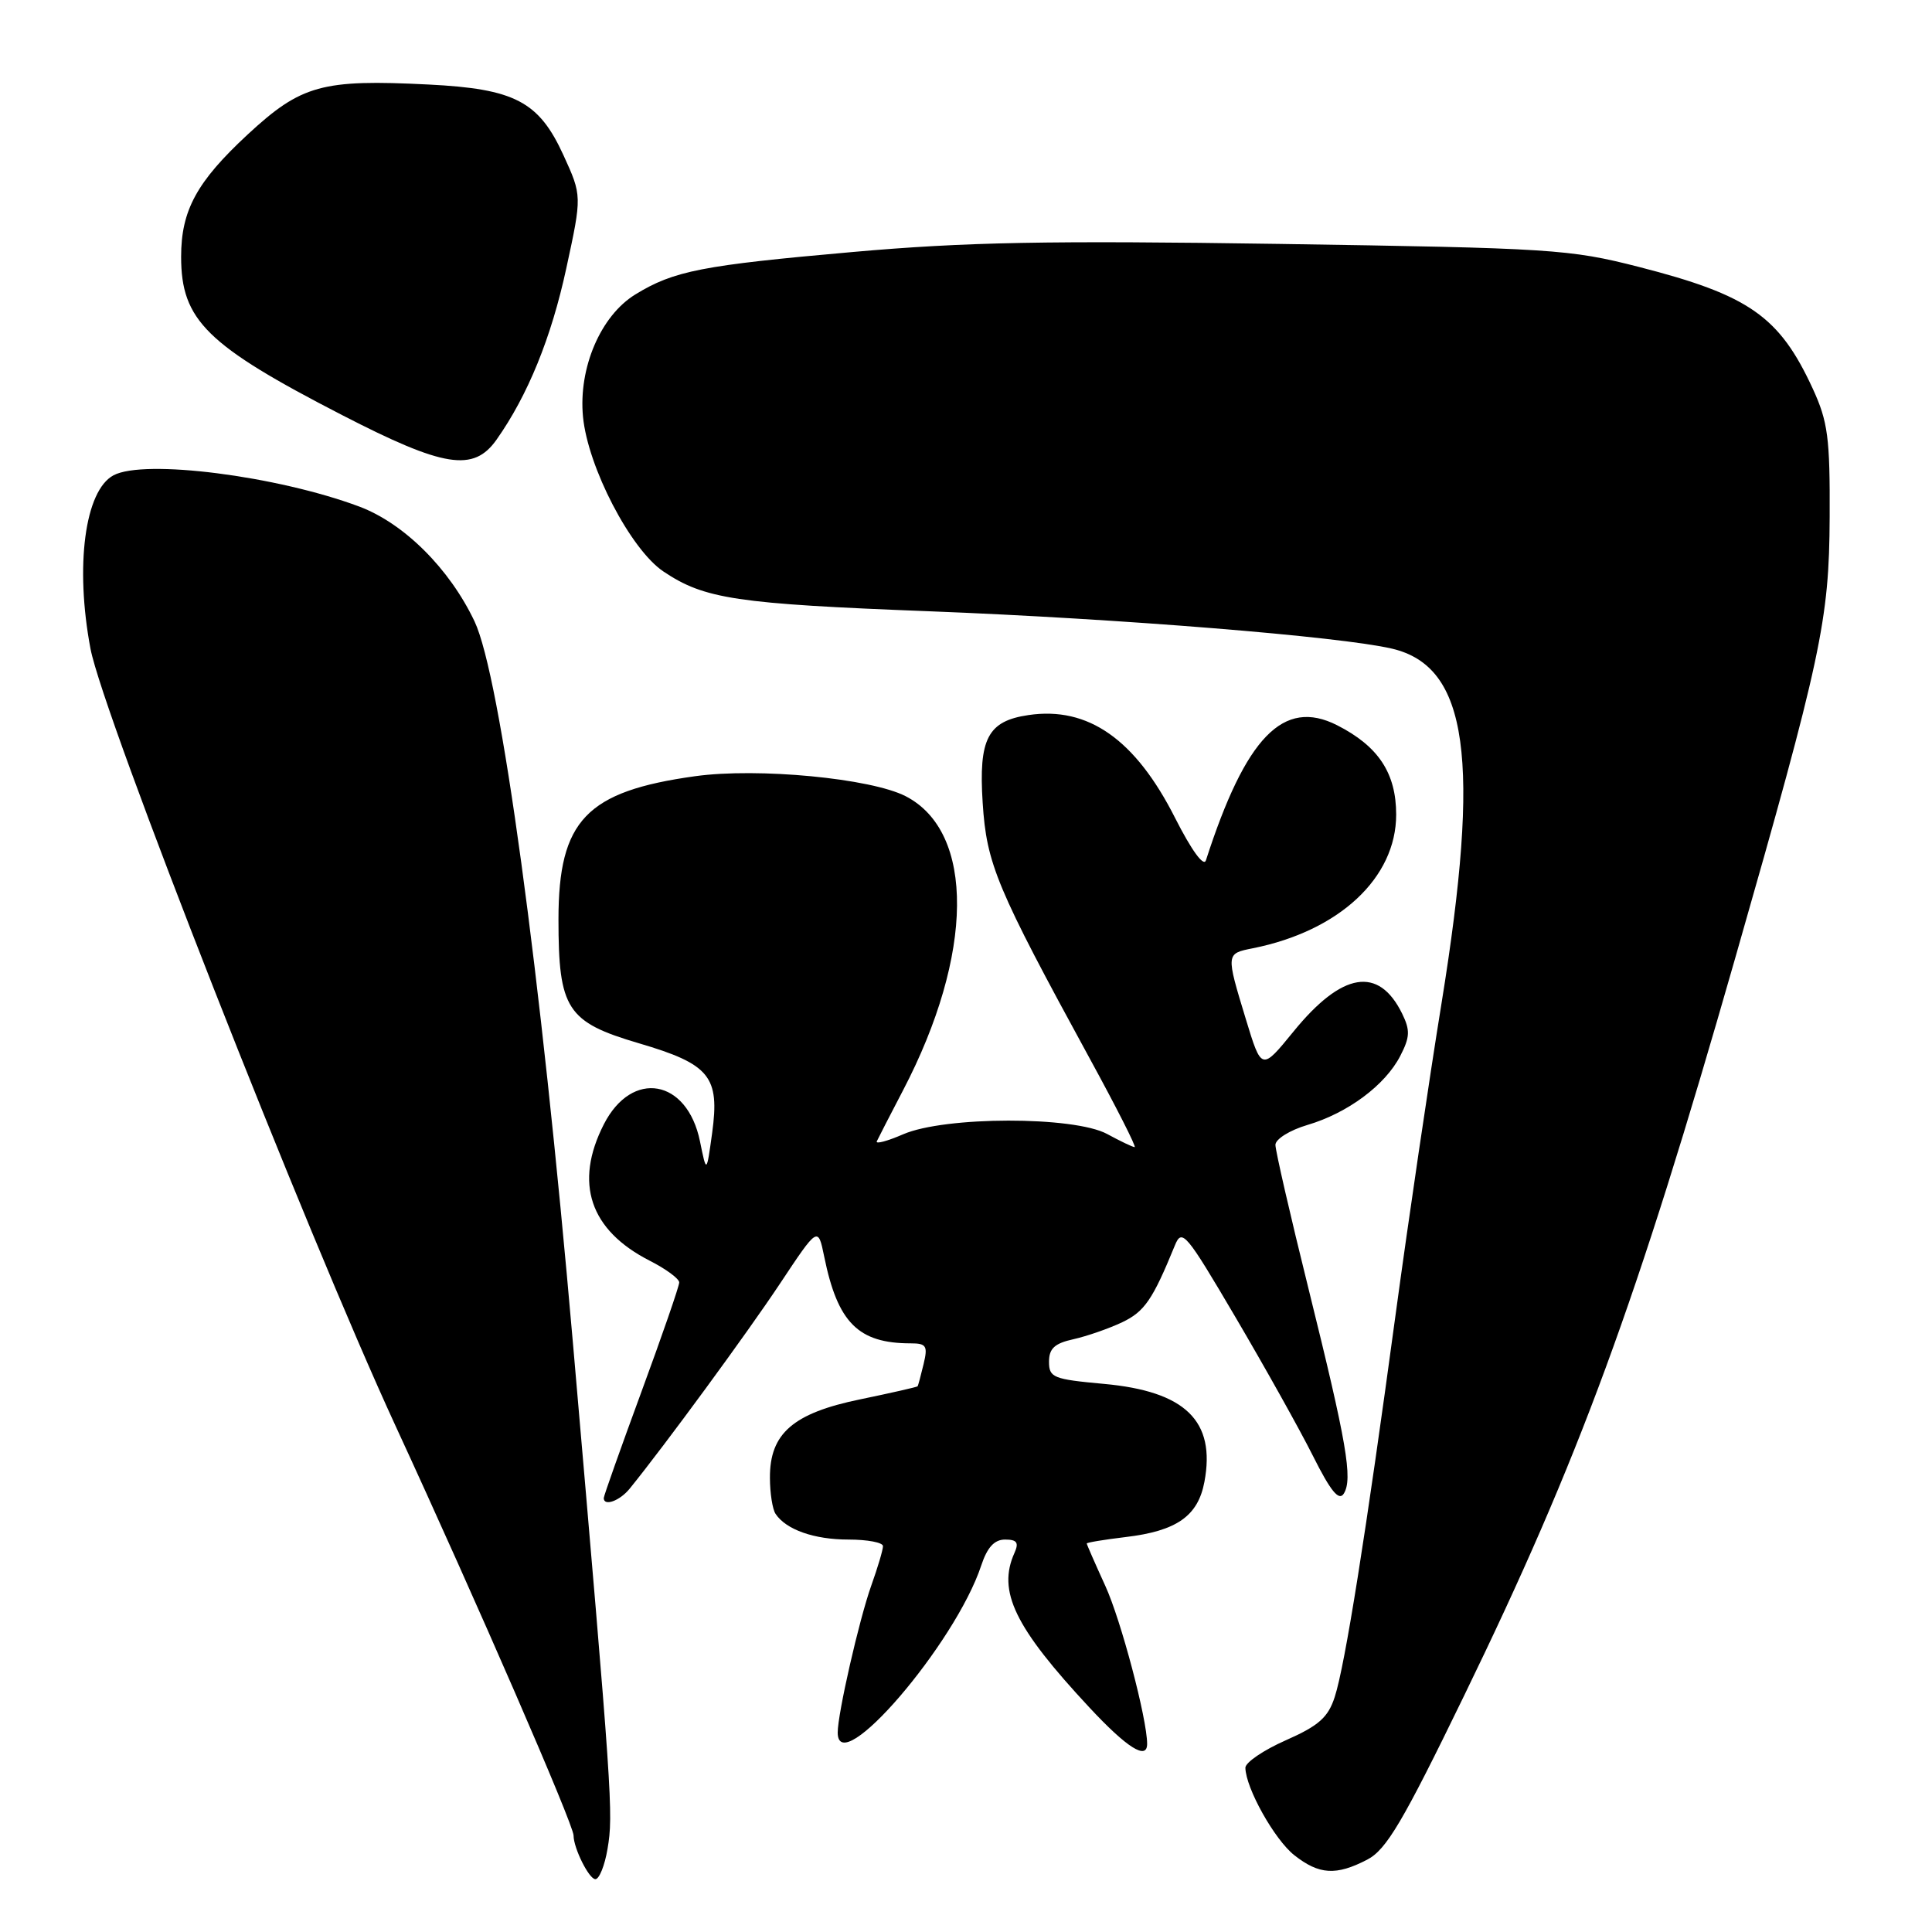 <?xml version="1.0" encoding="UTF-8" standalone="no"?>
<!DOCTYPE svg PUBLIC "-//W3C//DTD SVG 1.1//EN" "http://www.w3.org/Graphics/SVG/1.1/DTD/svg11.dtd" >
<svg xmlns="http://www.w3.org/2000/svg" xmlns:xlink="http://www.w3.org/1999/xlink" version="1.1" viewBox="0 0 256 256">
 <g >
 <path fill="currentColor"
d=" M 80.50 244.99 C 81.29 240.33 81.14 238.22 75.92 178.00 C 71.64 128.66 66.31 89.58 62.88 82.34 C 59.56 75.34 53.54 69.35 47.60 67.12 C 36.71 63.05 19.10 60.81 15.04 62.98 C 11.24 65.01 9.92 75.01 11.99 85.96 C 13.67 94.80 40.47 163.06 52.44 189.00 C 63.13 212.16 76.00 241.77 76.00 243.21 C 76.00 244.89 78.05 249.00 78.89 249.00 C 79.40 249.00 80.13 247.20 80.50 244.99 Z  M 181.15 246.42 C 183.70 245.10 185.85 241.47 194.01 224.67 C 209.23 193.37 216.86 172.63 229.91 127.00 C 241.35 87.03 242.38 82.23 242.44 68.50 C 242.49 58.01 242.21 55.87 240.20 51.50 C 235.78 41.91 231.78 39.11 217.13 35.36 C 207.98 33.02 205.60 32.87 169.50 32.32 C 138.89 31.86 127.90 32.07 113.00 33.39 C 93.05 35.15 89.29 35.88 84.18 39.02 C 79.59 41.84 76.63 48.75 77.25 55.22 C 77.89 61.89 83.55 72.79 87.90 75.72 C 93.35 79.38 97.53 80.01 123.22 81.00 C 148.40 81.98 177.59 84.34 184.45 85.95 C 194.54 88.32 196.25 100.56 191.00 133.00 C 189.35 143.18 186.63 161.62 184.95 174.00 C 180.99 203.24 178.22 220.68 176.86 224.85 C 175.99 227.56 174.74 228.67 170.39 230.59 C 167.42 231.90 165.01 233.54 165.02 234.24 C 165.07 236.95 168.89 243.77 171.51 245.83 C 174.79 248.41 177.04 248.55 181.15 246.42 Z  M 152.00 231.07 C 152.00 227.78 148.53 214.64 146.46 210.14 C 145.11 207.18 144.00 204.65 144.00 204.52 C 144.00 204.39 146.31 204.01 149.13 203.67 C 155.91 202.87 158.74 200.89 159.59 196.36 C 161.11 188.28 157.07 184.35 146.25 183.37 C 139.57 182.76 139.00 182.54 139.00 180.44 C 139.00 178.68 139.74 178.00 142.25 177.45 C 144.03 177.05 146.94 176.04 148.71 175.20 C 151.66 173.79 152.74 172.21 155.67 165.04 C 156.61 162.73 157.13 163.35 163.71 174.54 C 167.58 181.12 172.20 189.38 173.97 192.91 C 176.33 197.62 177.42 198.94 178.06 197.91 C 179.27 195.96 178.46 191.25 173.39 170.79 C 170.97 161.05 169.00 152.46 169.00 151.70 C 169.00 150.94 170.91 149.75 173.25 149.06 C 178.57 147.49 183.54 143.80 185.54 139.92 C 186.83 137.42 186.87 136.52 185.79 134.31 C 182.68 127.98 177.83 128.78 171.39 136.69 C 167.16 141.88 167.16 141.88 165.08 135.04 C 162.43 126.33 162.43 126.36 166.01 125.65 C 177.46 123.36 185.00 116.32 185.00 107.94 C 185.00 102.44 182.64 98.87 177.16 96.09 C 170.06 92.50 165.07 97.64 159.79 114.00 C 159.50 114.90 157.88 112.67 155.71 108.39 C 150.44 97.97 144.19 93.58 136.28 94.75 C 130.88 95.54 129.66 97.87 130.21 106.38 C 130.73 114.50 132.03 117.60 144.39 140.25 C 147.92 146.71 150.60 152.00 150.35 152.00 C 150.10 152.00 148.46 151.22 146.70 150.26 C 142.30 147.88 125.19 147.90 119.67 150.30 C 117.57 151.21 116.00 151.63 116.18 151.23 C 116.36 150.83 117.93 147.79 119.66 144.47 C 129.06 126.46 129.21 110.26 120.02 105.51 C 115.41 103.13 100.43 101.70 92.12 102.85 C 77.69 104.85 74.01 108.70 74.00 121.80 C 74.00 133.71 75.11 135.43 84.66 138.24 C 94.07 141.01 95.39 142.64 94.36 150.15 C 93.62 155.50 93.62 155.50 92.75 151.23 C 91.06 142.96 83.74 141.67 80.01 148.98 C 76.05 156.75 78.15 163.00 86.09 167.05 C 88.24 168.14 90.00 169.44 90.00 169.93 C 90.00 170.42 87.75 176.93 85.00 184.40 C 82.25 191.88 80.00 198.22 80.00 198.50 C 80.00 199.64 82.12 198.88 83.44 197.25 C 88.09 191.52 99.00 176.64 103.33 170.12 C 108.39 162.50 108.39 162.50 109.21 166.50 C 110.99 175.26 113.72 178.00 120.67 178.00 C 122.75 178.00 122.96 178.34 122.38 180.75 C 122.02 182.26 121.66 183.59 121.59 183.69 C 121.51 183.79 118.09 184.57 113.98 185.42 C 105.09 187.25 101.99 189.94 102.02 195.81 C 102.02 197.84 102.36 200.00 102.77 200.60 C 104.16 202.69 107.88 204.00 112.43 204.00 C 114.95 204.00 117.00 204.39 117.00 204.87 C 117.00 205.36 116.30 207.72 115.44 210.12 C 113.83 214.66 111.00 227.05 111.00 229.57 C 111.00 235.96 126.59 217.82 130.02 207.43 C 130.82 205.02 131.76 204.00 133.18 204.00 C 134.75 204.00 135.03 204.40 134.43 205.75 C 132.13 210.84 134.44 215.61 144.35 226.25 C 149.34 231.61 152.00 233.28 152.00 231.07 Z  M 65.80 58.25 C 69.94 52.38 73.05 44.75 75.04 35.54 C 77.12 25.94 77.12 25.94 74.65 20.54 C 71.40 13.44 68.20 11.77 56.79 11.20 C 42.67 10.49 39.93 11.24 32.83 17.81 C 26.07 24.08 24.00 27.87 24.00 34.02 C 24.00 42.43 27.36 45.74 45.33 55.00 C 58.84 61.96 62.75 62.58 65.80 58.25 Z "/>
</g>
</svg>